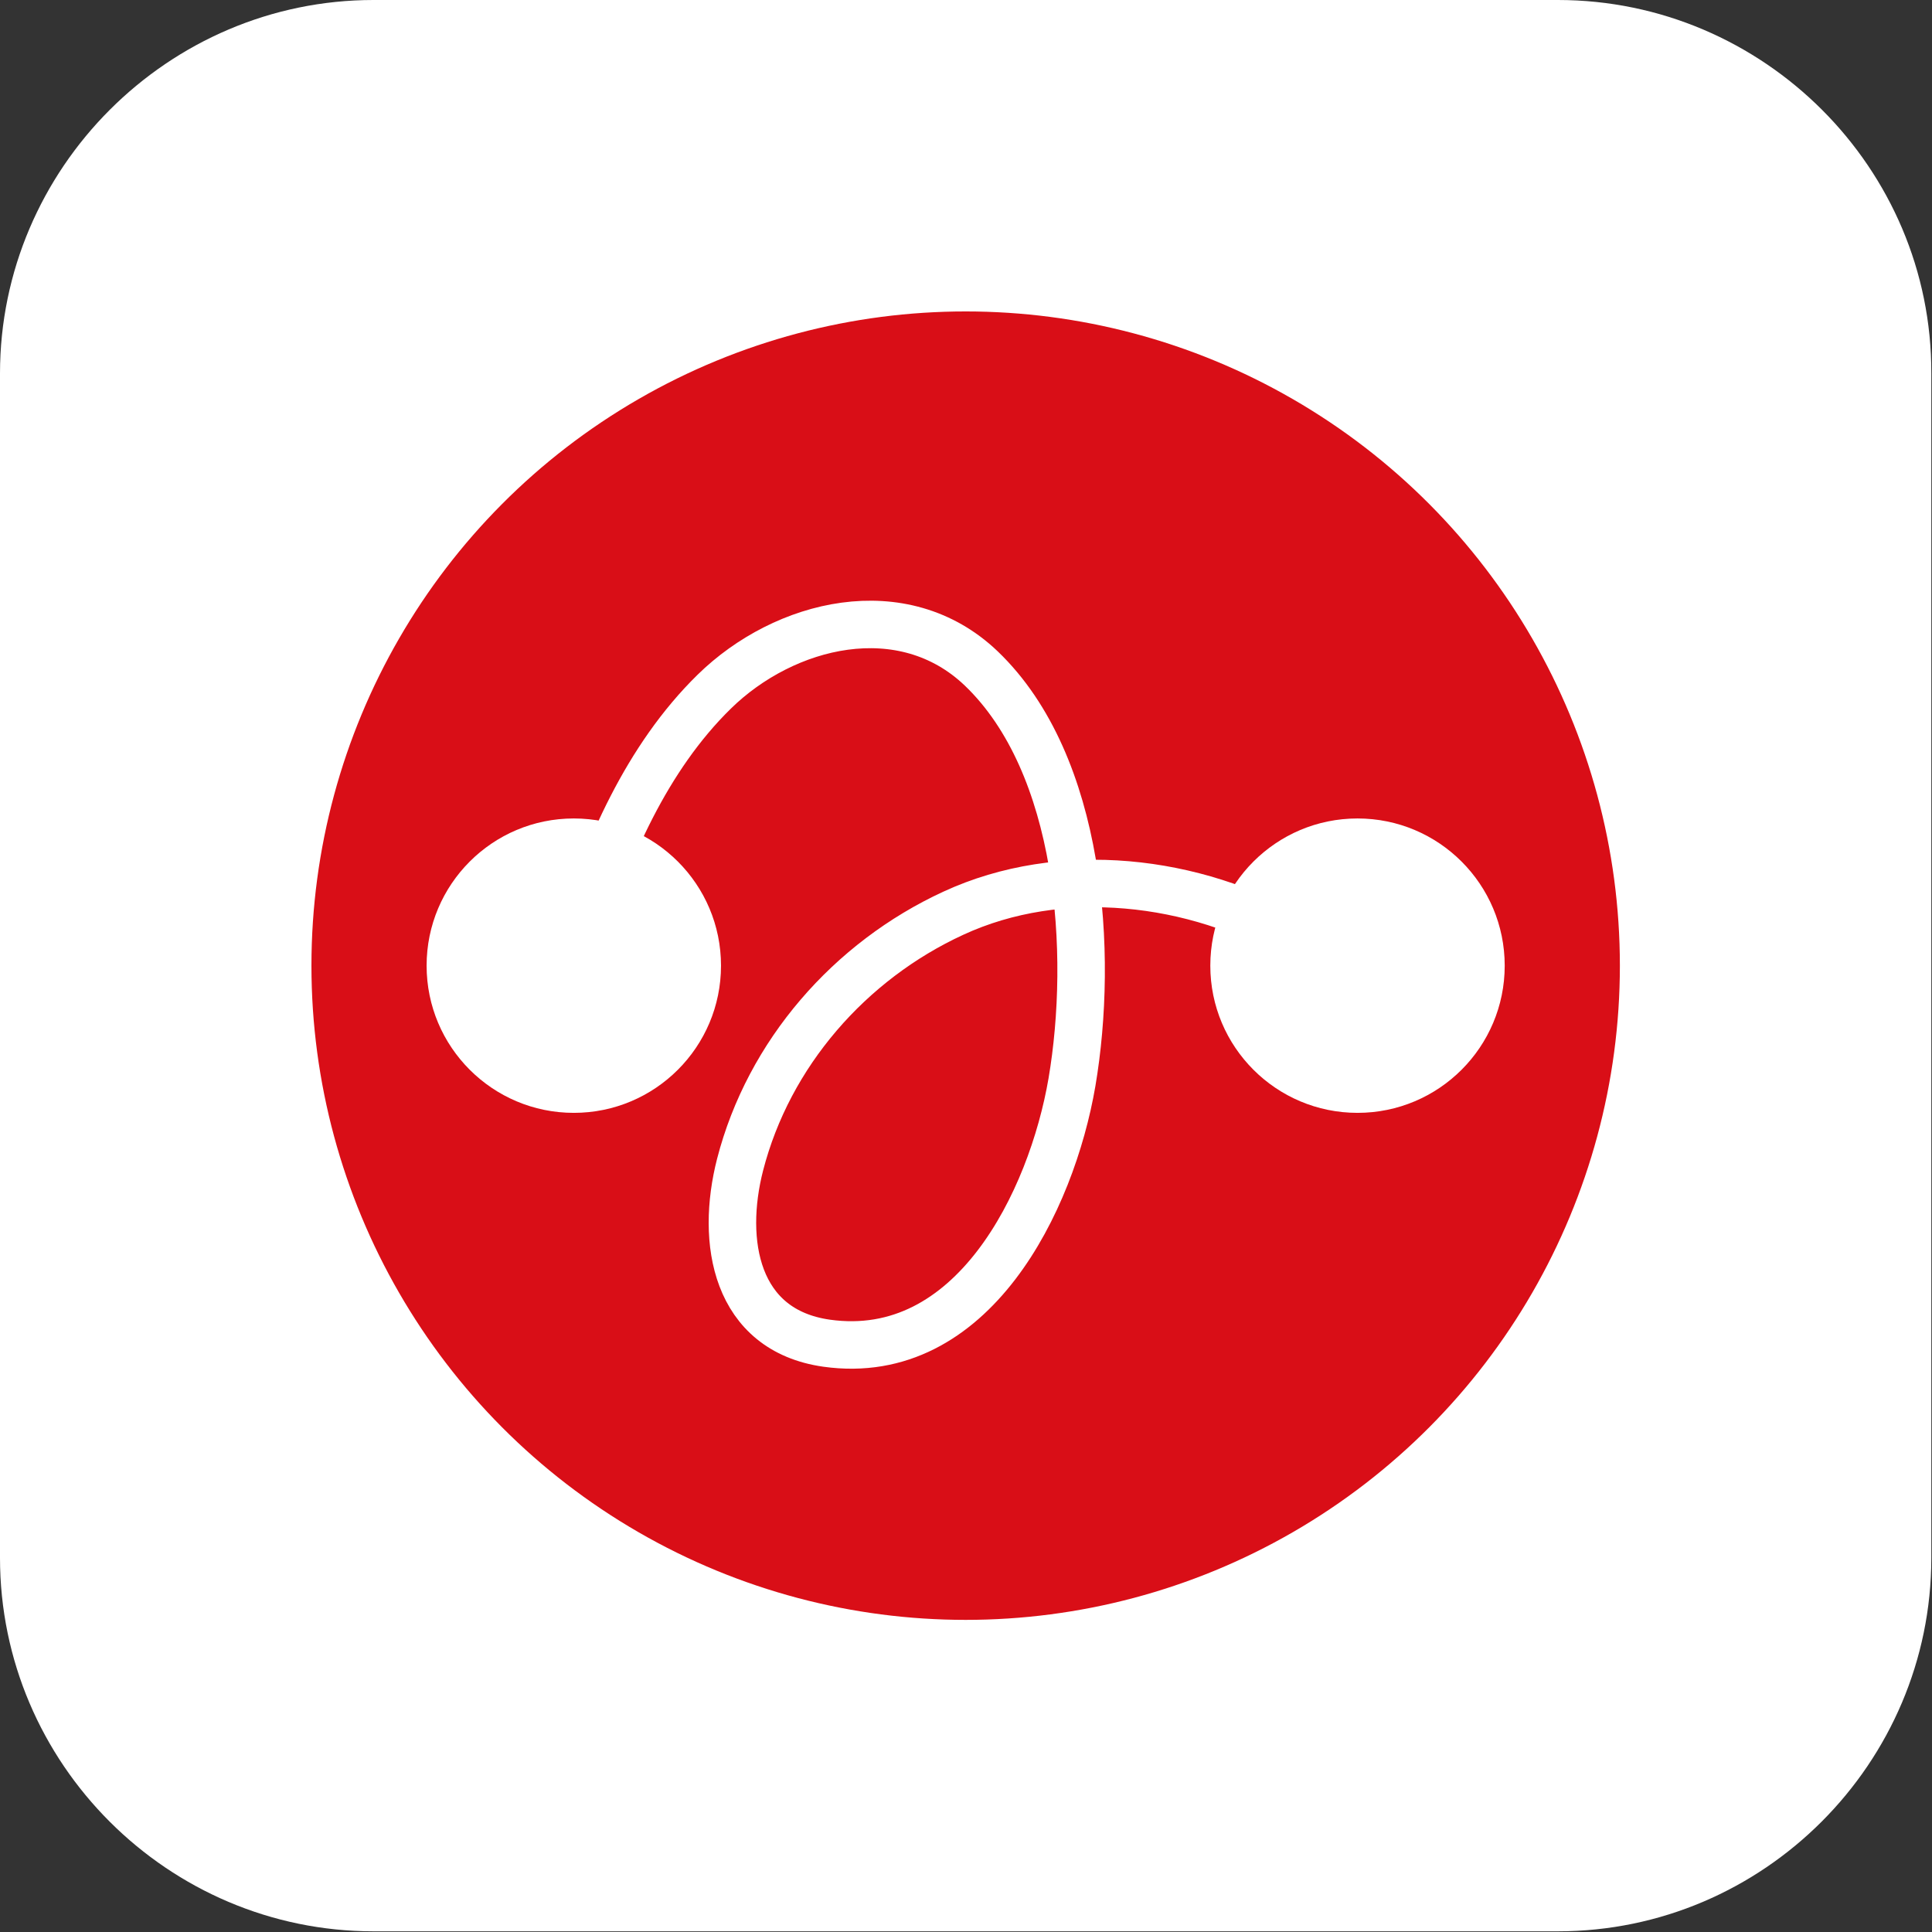 <?xml version="1.0" encoding="utf-8"?>
<!-- Generator: Adobe Illustrator 23.0.2, SVG Export Plug-In . SVG Version: 6.00 Build 0)  -->
<svg version="1.1" id="Ikona" xmlns="http://www.w3.org/2000/svg" xmlns:xlink="http://www.w3.org/1999/xlink" x="0px" y="0px"
	 viewBox="0 0 283.5 283.5" style="enable-background:new 0 0 283.5 283.5;" xml:space="preserve">
<rect x="0" y="0" width="283.5" height="283.5" fill="#333333" stroke="none"/>
<style type="text/css">
	.st0{fill:#FFFFFF;}
	.st1{fill:#D90E17;}
	.st2{fill:none;stroke:#FFFFFF;stroke-width:6.969;stroke-miterlimit:10;}
</style>
<path id="Pozadí_1_" class="st0" d="M228.6,0H54.8C24.7,0,0,24.7,0,54.8v173.8c0,30.2,24.7,54.8,54.8,54.8h173.8
	c30.2,0,54.8-24.7,54.8-54.8V54.8C283.5,24.7,258.8,0,228.6,0z"/>
<g>
	<circle class="st1" cx="141.7" cy="141.7" r="96"/>
	<circle class="st0" cx="84.2" cy="141.7" r="21.6"/>
	<circle class="st0" cx="199.2" cy="141.7" r="21.6"/>
	<path class="st2" d="M85,137.9c4-13.1,9.9-26.7,19.8-36.4c10.3-10.1,27.7-14.4,39.2-3.4c14.7,14.1,16.5,41.8,13.3,60.7
		c-3,17.5-14.6,41.3-36,38.3c-13.4-1.9-15.6-14.9-12.7-26.2c4.2-16.3,16.1-29.9,31.3-36.9c15.8-7.3,35.4-5,50.3,3.7
		c0.6,0.3,1.2,0.7,1.8,1.1"/>
</g>
</svg>
